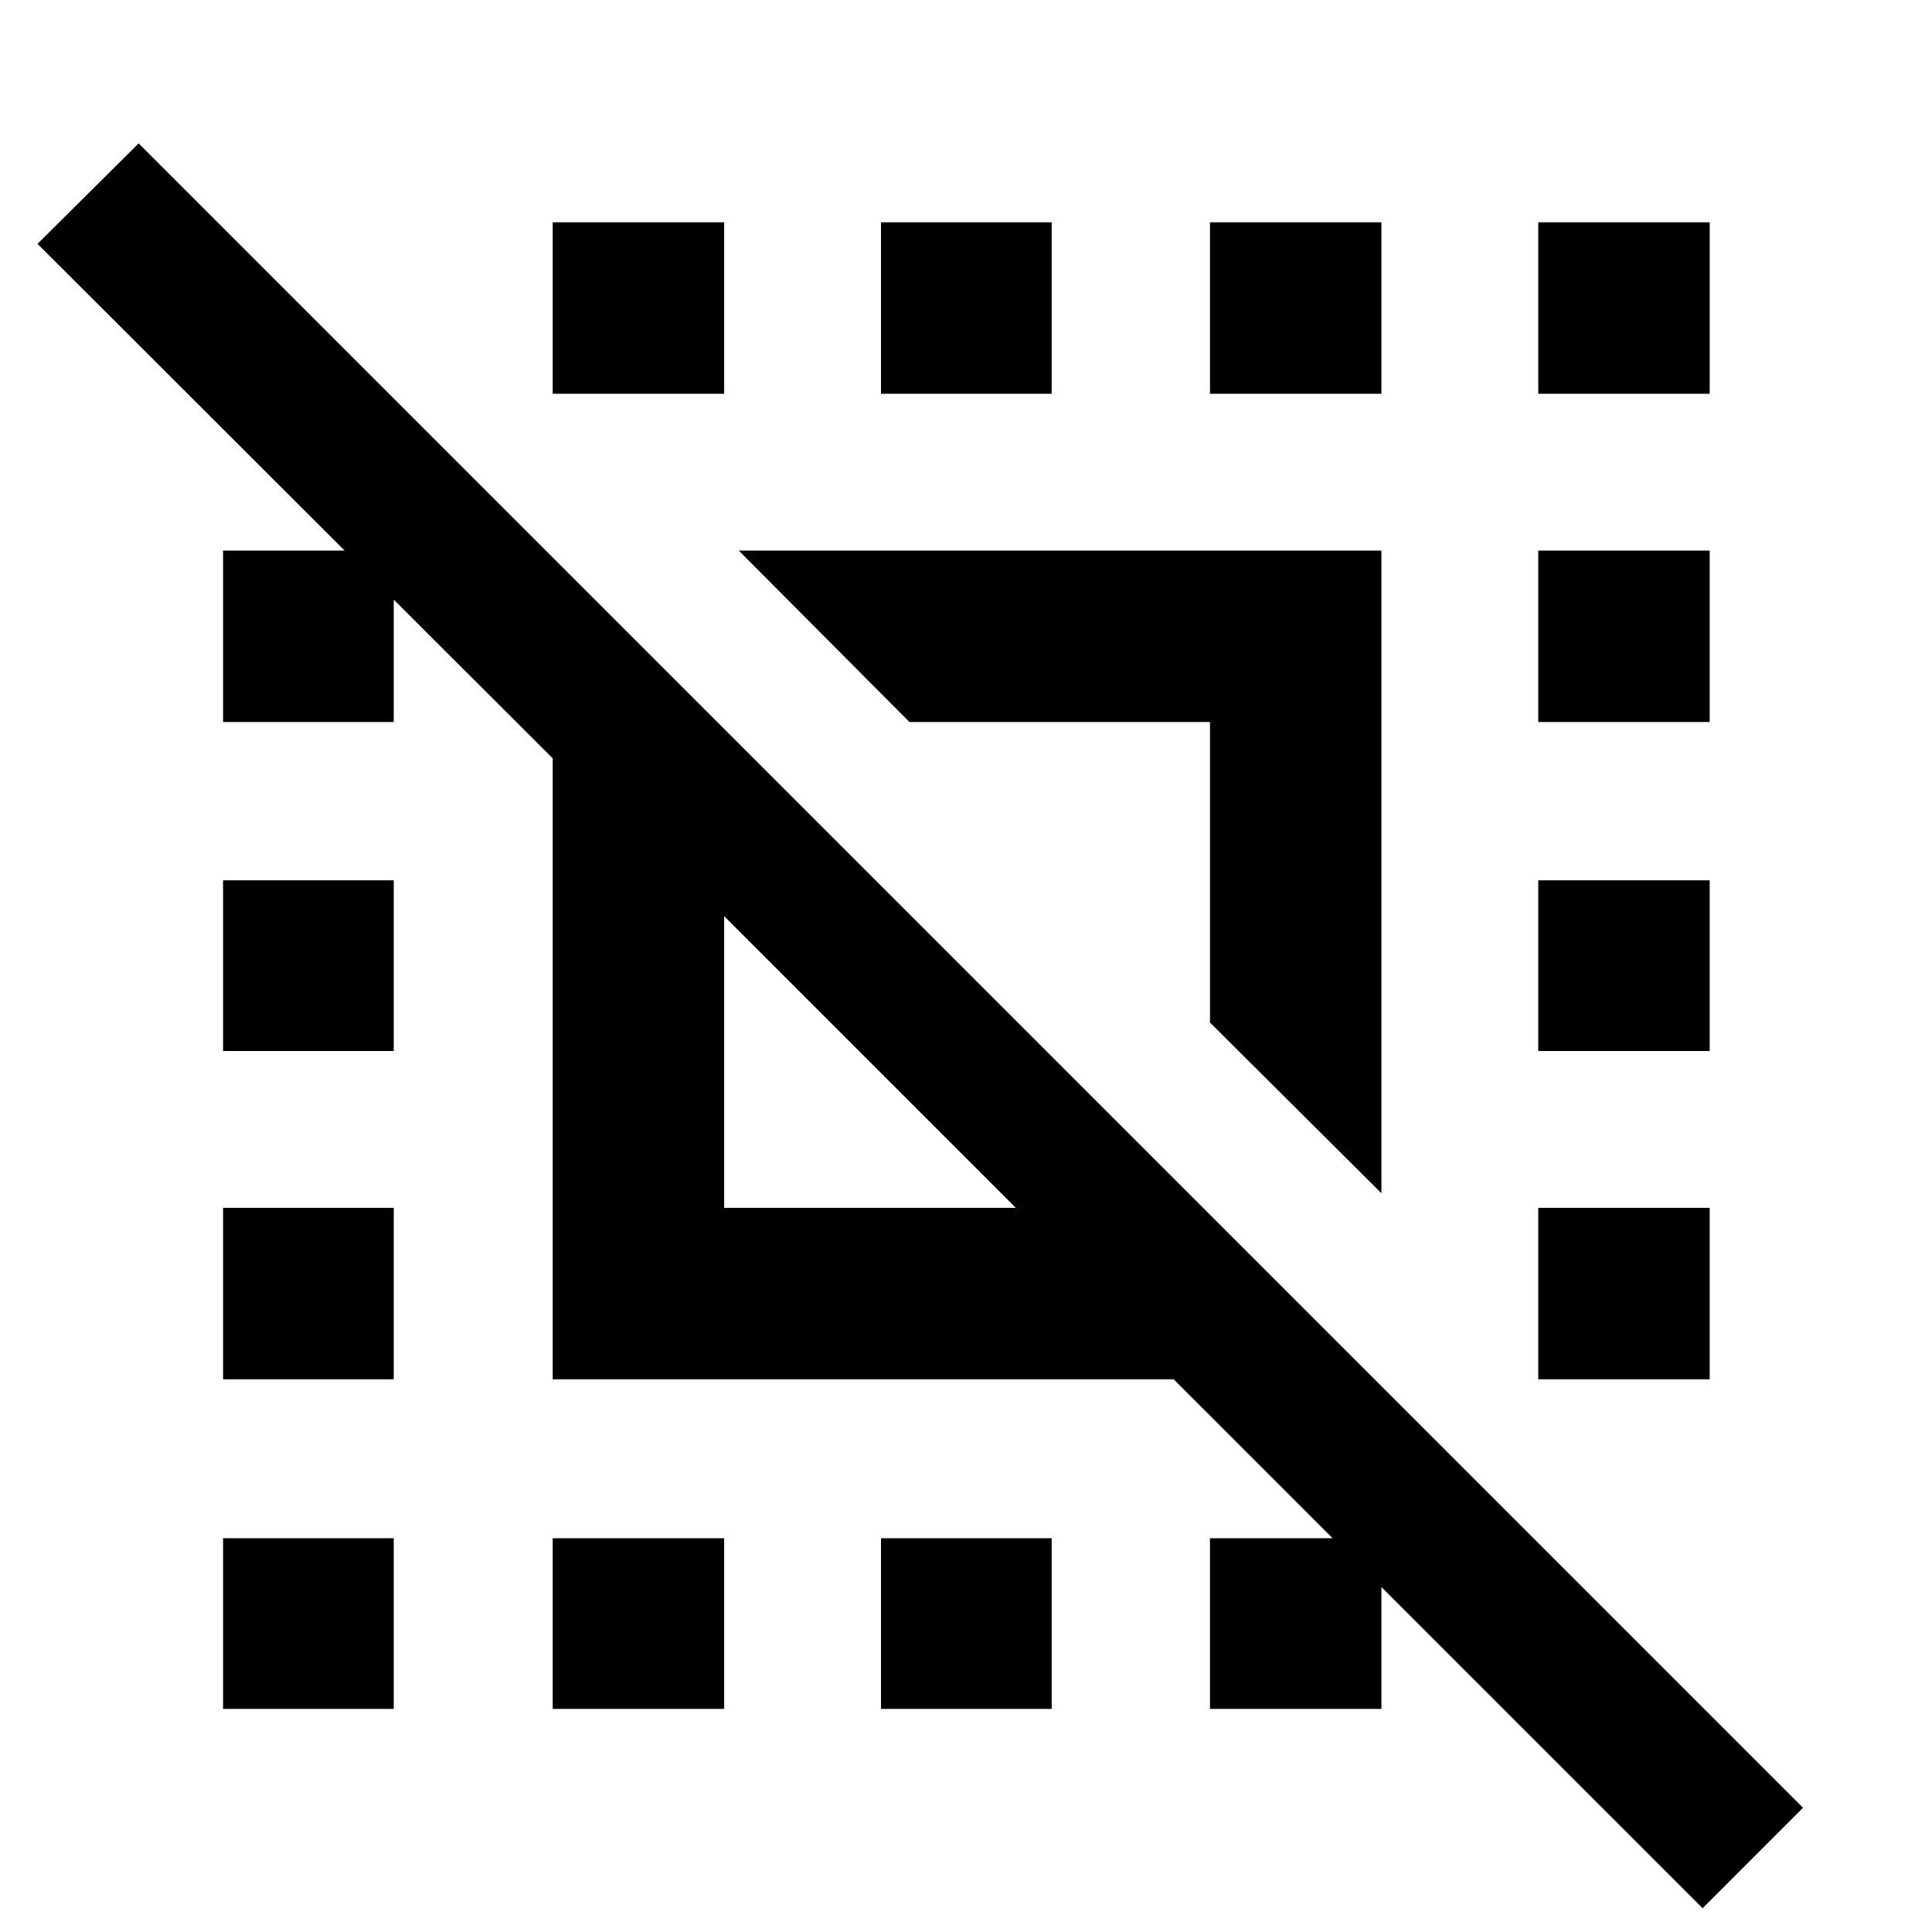 <svg xmlns="http://www.w3.org/2000/svg" height="40" viewBox="0 -960 960 960" width="40"><path d="M846.01-11.8 583.17-274.64H274.64v-308.53l-256-255.67 50.25-49.9L895.91-61.72l-49.9 49.92ZM359.83-359.83h144.93L359.83-504.76v144.93Zm326.59-7.26-85.19-84.82v-149.32H451.91l-84.82-85.19h319.33v319.33ZM274.64-110.84v-84.81h85.19v84.81h-85.19Zm0-653.51v-85.19h85.19v85.19h-85.19Zm163.12 653.51v-84.81h84.81v84.81h-84.81Zm0-653.51v-85.19h84.81v85.19h-84.81Zm163.47 0v-85.19h85.19v85.19h-85.19Zm0 653.51v-84.81h85.19v84.81h-85.19Zm163.12-653.51v-85.19h85.19v85.19h-85.19ZM110.84-110.84v-84.81h84.81v84.81h-84.81Zm0-163.8v-85.19h84.81v85.19h-84.81Zm0-163.12v-84.81h84.81v84.81h-84.81Zm0-163.47v-85.19h84.81v85.19h-84.81Zm653.51 326.59v-85.19h85.19v85.19h-85.19Zm0-163.12v-84.81h85.19v84.81h-85.19Zm0-163.47v-85.19h85.19v85.19h-85.19Z"/></svg>